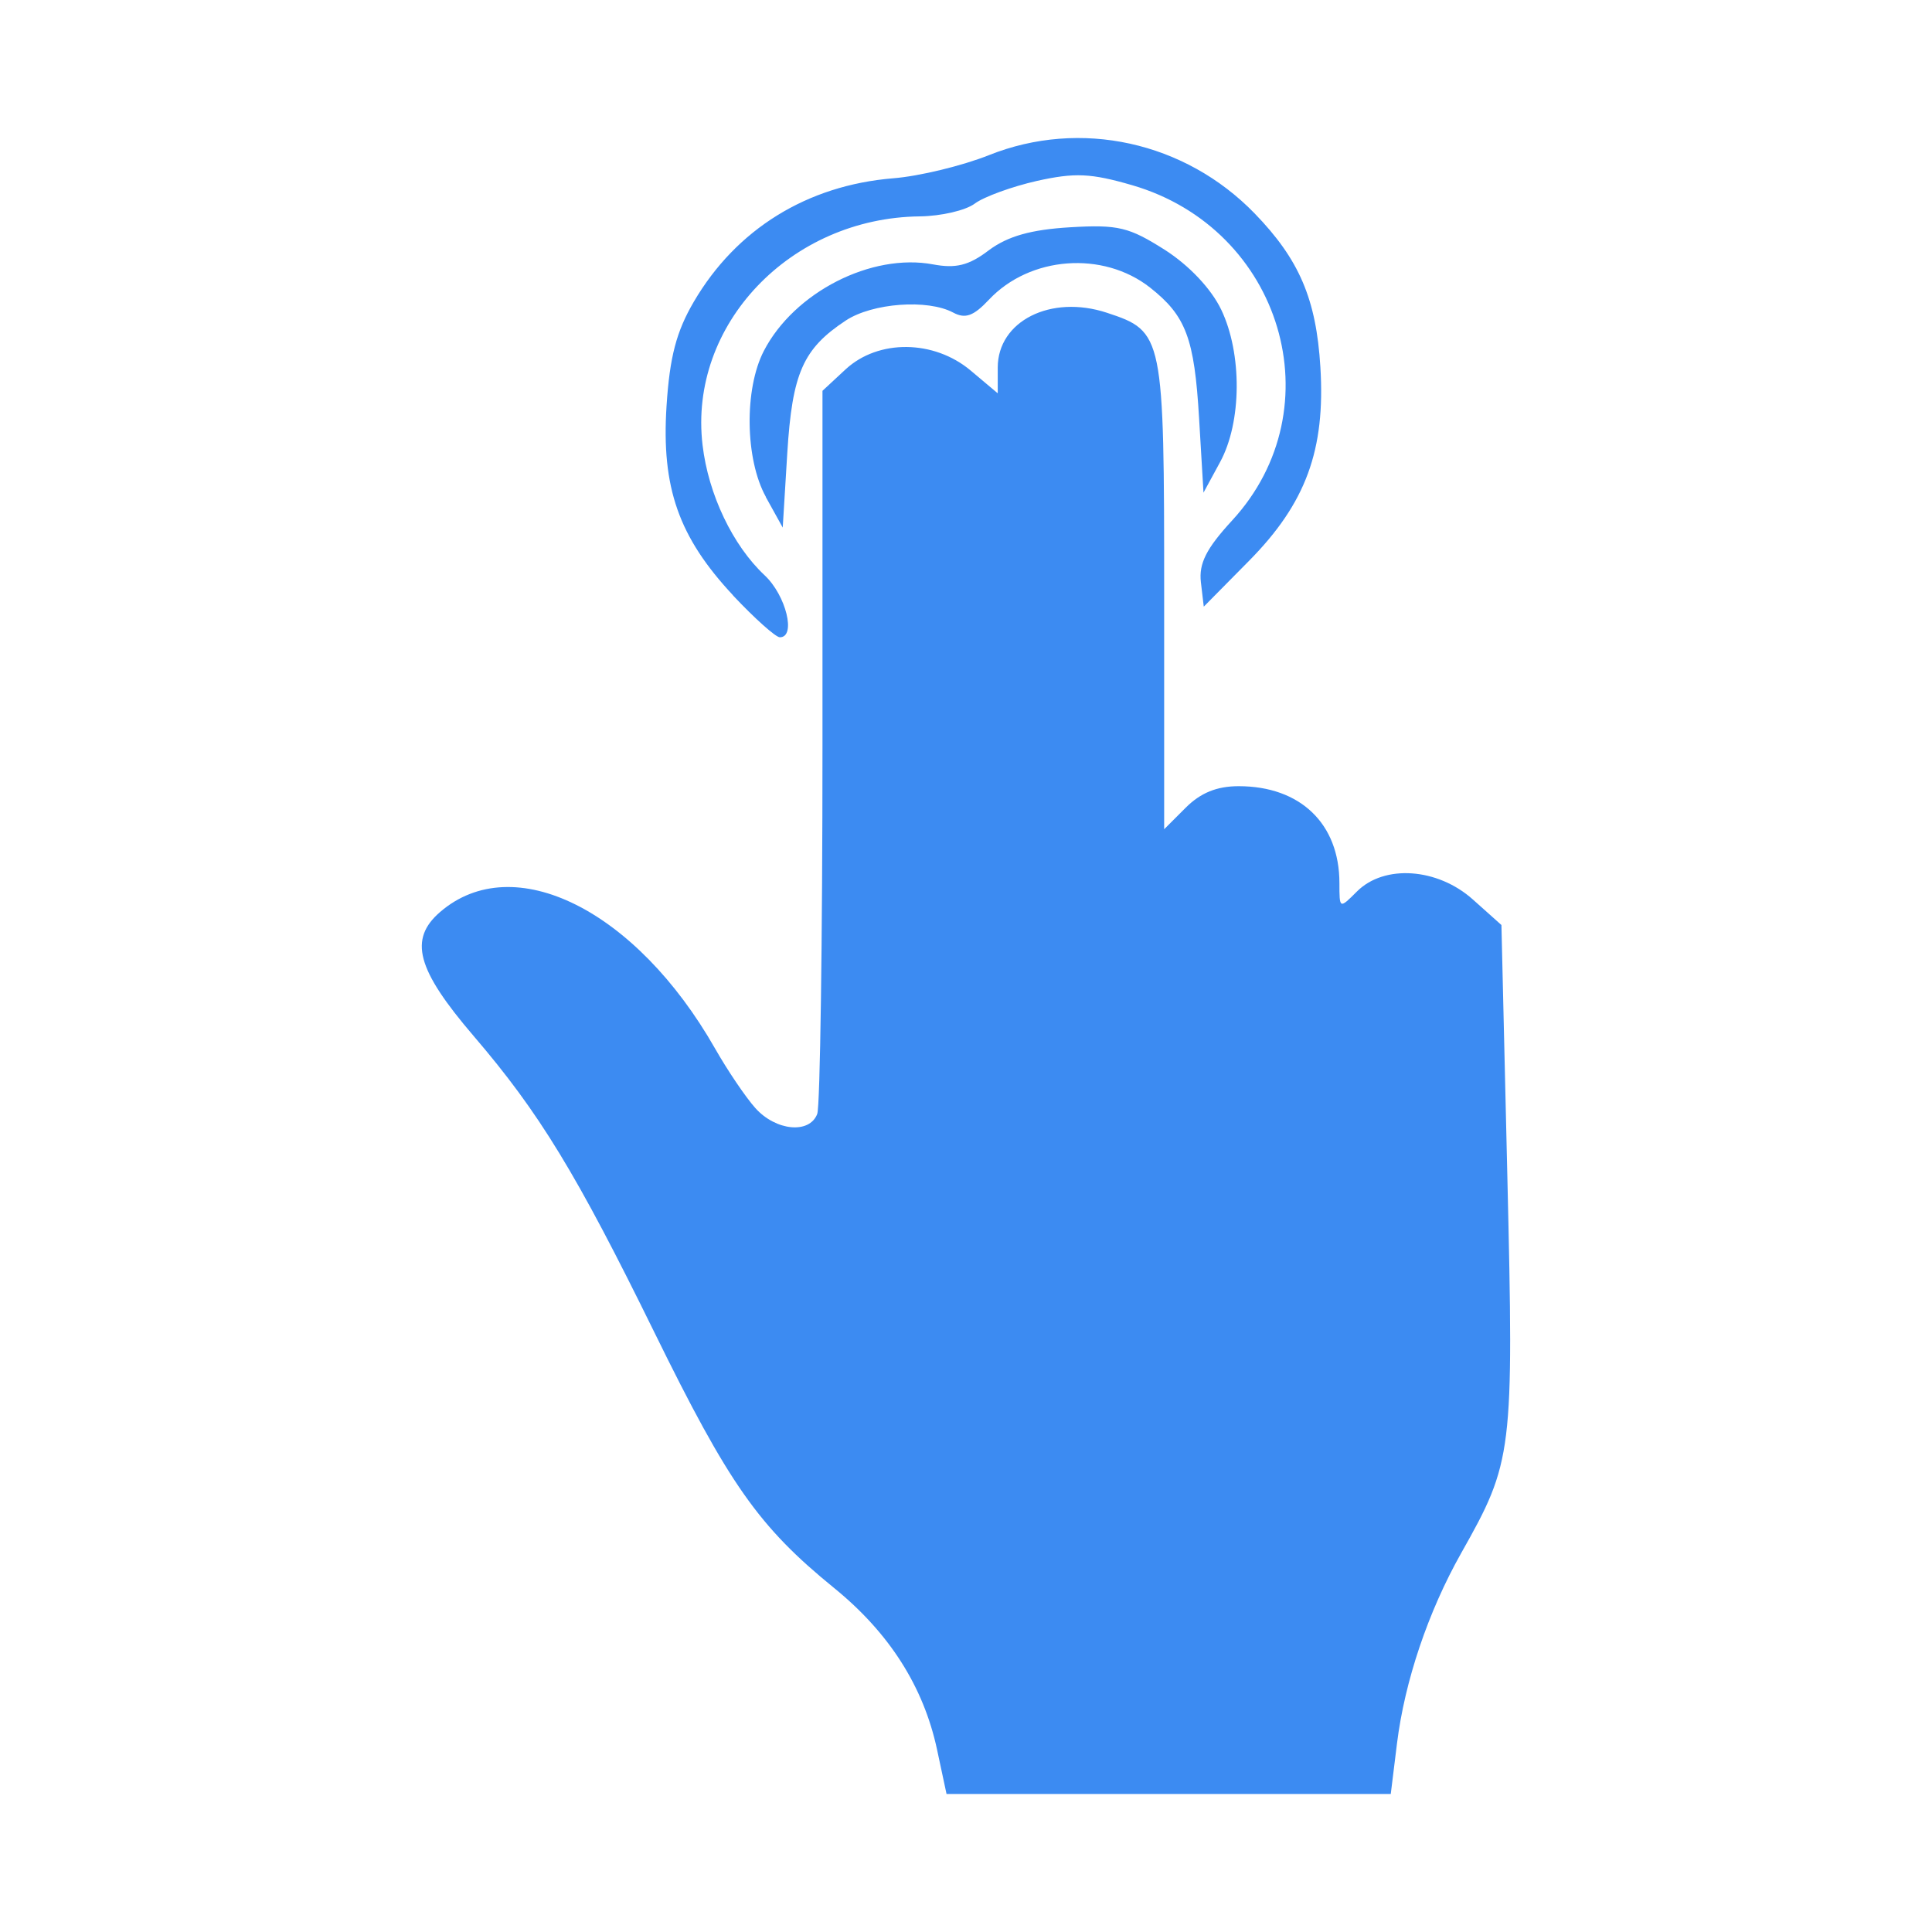 <!DOCTYPE svg PUBLIC "-//W3C//DTD SVG 1.1//EN" "http://www.w3.org/Graphics/SVG/1.1/DTD/svg11.dtd">
<!-- Uploaded to: SVG Repo, www.svgrepo.com, Transformed by: SVG Repo Mixer Tools -->
<svg fill="#3c8bf2" width="800px" height="800px" viewBox="0 0 14 14" role="img" focusable="false" aria-hidden="true" xmlns="http://www.w3.org/2000/svg">
<g id="SVGRepo_bgCarrier" stroke-width="0"/>
<g id="SVGRepo_tracerCarrier" stroke-linecap="round" stroke-linejoin="round"/>
<g id="SVGRepo_iconCarrier">
<path d="m 6.79,12.677 c -0.098,-0.455 -0.345,-0.844 -0.746,-1.17 -0.547,-0.445 -0.762,-0.752 -1.302,-1.852 -0.566,-1.153 -0.833,-1.591 -1.31,-2.148 -0.413,-0.482 -0.472,-0.701 -0.242,-0.899 0.531,-0.457 1.418,-0.016 1.991,0.989 0.091,0.16 0.223,0.355 0.293,0.433 0.148,0.165 0.392,0.189 0.448,0.042 0.021,-0.055 0.038,-1.257 0.038,-2.67 l 0,-2.57 0.168,-0.156 c 0.237,-0.219 0.64,-0.215 0.907,0.01 l 0.195,0.164 0,-0.186 c 0,-0.338 0.385,-0.531 0.79,-0.398 0.412,0.136 0.416,0.157 0.416,2.045 l 0,1.698 0.156,-0.156 c 0.108,-0.108 0.226,-0.156 0.384,-0.156 0.447,0 0.73,0.272 0.73,0.702 0,0.188 0,0.188 0.127,0.061 0.198,-0.198 0.584,-0.171 0.84,0.058 l 0.207,0.185 0.043,1.827 c 0.047,2.003 0.04,2.061 -0.335,2.725 -0.239,0.424 -0.409,0.927 -0.465,1.38 l -0.045,0.365 -1.609,0 -1.61,0 -0.069,-0.323 z m -1.478,-8.363 c -0.394,-0.422 -0.52,-0.78 -0.482,-1.372 0.023,-0.356 0.071,-0.539 0.198,-0.756 0.308,-0.526 0.821,-0.843 1.444,-0.894 0.19,-0.015 0.502,-0.091 0.695,-0.168 0.662,-0.264 1.419,-0.098 1.924,0.422 0.324,0.334 0.447,0.621 0.477,1.114 0.037,0.601 -0.105,0.987 -0.517,1.404 l -0.328,0.332 -0.021,-0.178 c -0.015,-0.135 0.039,-0.243 0.226,-0.446 0.75,-0.814 0.362,-2.114 -0.724,-2.43 -0.3,-0.087 -0.415,-0.092 -0.69,-0.031 -0.181,0.041 -0.384,0.115 -0.45,0.164 -0.066,0.05 -0.245,0.091 -0.398,0.093 -0.938,0.01 -1.678,0.785 -1.575,1.657 0.042,0.358 0.219,0.728 0.45,0.944 0.155,0.145 0.23,0.449 0.11,0.449 -0.03,0 -0.183,-0.137 -0.339,-0.303 z m 0.238,-0.713 c -0.151,-0.273 -0.158,-0.781 -0.015,-1.058 0.22,-0.425 0.78,-0.711 1.227,-0.627 0.161,0.03 0.257,0.01 0.404,-0.103 0.138,-0.102 0.305,-0.149 0.588,-0.166 0.351,-0.021 0.428,0 0.686,0.163 0.178,0.114 0.336,0.282 0.409,0.433 0.153,0.319 0.15,0.816 -0.008,1.106 l -0.12,0.221 -0.032,-0.54 c -0.034,-0.579 -0.095,-0.741 -0.355,-0.946 -0.341,-0.268 -0.871,-0.228 -1.168,0.088 -0.112,0.119 -0.171,0.14 -0.259,0.093 -0.185,-0.099 -0.585,-0.069 -0.777,0.057 -0.311,0.205 -0.389,0.381 -0.425,0.961 l -0.033,0.54 -0.123,-0.222 z"/>
</g>
</svg>